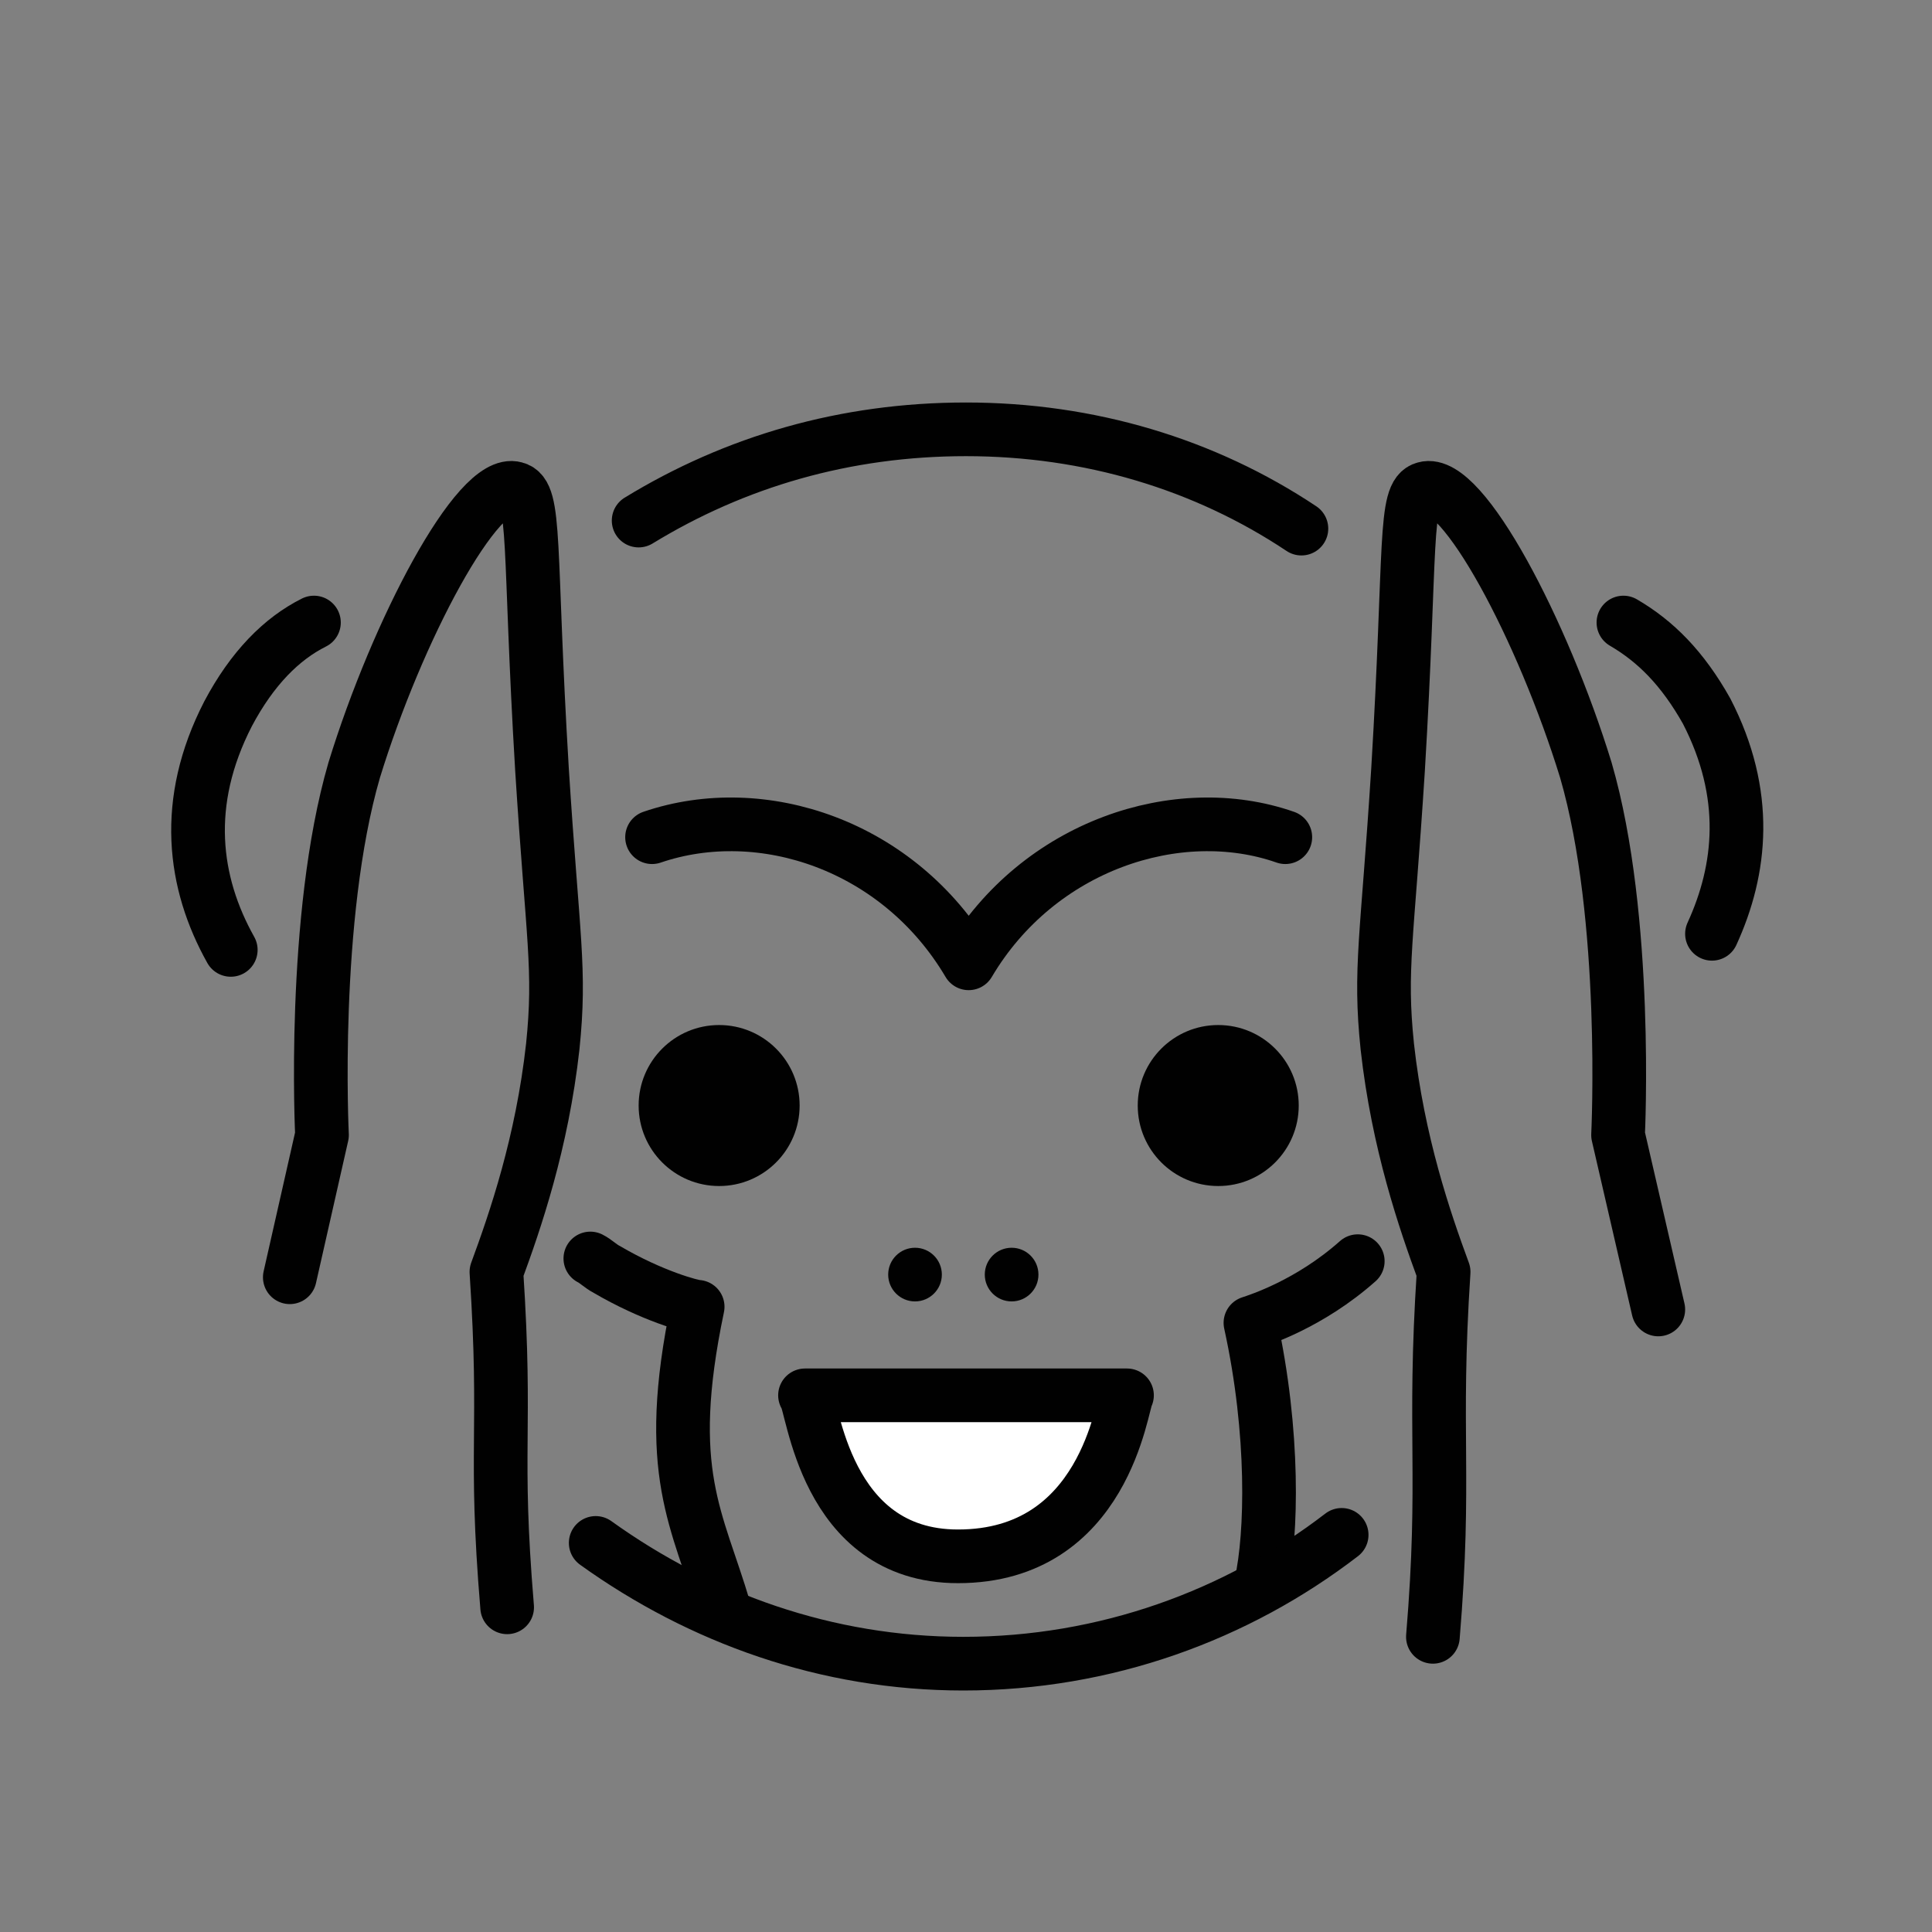 <?xml version="1.0" encoding="utf-8"?>
<!-- Generator: Adobe Illustrator 21.1.0, SVG Export Plug-In . SVG Version: 6.00 Build 0)  -->
<svg version="1.1" id="emoji" xmlns="http://www.w3.org/2000/svg" xmlns:xlink="http://www.w3.org/1999/xlink" x="0px" y="0px"
	 viewBox="0 0 72 72" enable-background="new 0 0 72 72" xml:space="preserve">
<rect x="0" y="0" width="72" height="72" fill="#808080" stroke="none"/>
<g id="_xD83D__xDE49_">
	<path fill="none" stroke="#010101" stroke-width="2" stroke-linecap="round" stroke-linejoin="round" stroke-miterlimit="10" d="
		M50.6,47c-1.8,1.6-3.7,2.2-4,2.3c0.9,4.1,0.8,7.9,0.4,9.7"/>
	<path fill="none" stroke="#010101" stroke-width="2" stroke-linecap="round" stroke-linejoin="round" stroke-miterlimit="10" d="
		M24.3,31.2c4.1-1.4,9.2,0.3,11.8,4.7c2.6-4.4,7.8-6.1,11.8-4.7"/>
	<path fill="none" stroke="#010101" stroke-width="2" stroke-linecap="round" stroke-linejoin="round" stroke-miterlimit="10" d="
		M27,60c-1-3.4-2.3-5.1-1-11.3c-0.2,0-1.7-0.4-3.4-1.4c-0.2-0.1-0.4-0.3-0.6-0.4"/>
	<circle fill="#010101" cx="26.8" cy="41.2" r="3"/>
	<circle fill="#010101" cx="45.4" cy="41.2" r="3"/>
	
		<path fill="#FFFFFF" stroke="#010101" stroke-width="2" stroke-linecap="round" stroke-linejoin="round" stroke-miterlimit="10" d="
		M42,52c-0.2,0.3-0.8,6-6.3,6c-5,0-5.4-5.7-5.7-6C34,52,38,52,42,52z"/>
	<circle fill="#010101" cx="34.1" cy="47.5" r="1"/>
	<circle fill="#010101" cx="37.7" cy="47.5" r="1"/>
	<path fill="none" stroke="#010101" stroke-width="2" stroke-linecap="round" stroke-linejoin="round" stroke-miterlimit="10" d="
		M11.7,23.2c-1.2,0.6-2.3,1.7-3.2,3.4c-1.7,3.3-1.3,6.3,0.1,8.8"/>
	<path fill="none" stroke="#010101" stroke-width="2" stroke-linecap="round" stroke-linejoin="round" stroke-miterlimit="10" d="
		M60.5,23.2c1.2,0.7,2.2,1.7,3.1,3.3c1.6,3.1,1.3,5.9,0.2,8.3"/>
	<path fill="none" stroke="#010101" stroke-width="2" stroke-linecap="round" stroke-linejoin="round" stroke-miterlimit="10" d="
		M50,57.2c-3.9,3-8.8,4.8-14.1,4.8c-5.1,0-9.8-1.7-13.7-4.5"/>
	<path fill="none" stroke="#010101" stroke-width="2" stroke-linecap="round" stroke-linejoin="round" stroke-miterlimit="10" d="
		M23.8,19.4C27.4,17.2,31.5,16,36,16c4.6,0,8.9,1.3,12.5,3.7"/>
	<path fill="none" stroke="#010101" stroke-width="2" stroke-linecap="round" stroke-linejoin="round" stroke-miterlimit="10" d="
		M18.9,59.9c-0.5-6,0-6.4-0.4-12.5c0.7-1.9,1.7-4.8,2.1-8.4c0.3-2.9,0-4-0.4-10.3c-0.5-8.3-0.2-10.3-1-10.5c-1.4-0.4-4.4,5.3-6,10.5
		c-1.6,5.5-1.2,13.6-1.2,13.6l-1.2,5.3"/>
	<path fill="none" stroke="#010101" stroke-width="2" stroke-linecap="round" stroke-linejoin="round" stroke-miterlimit="10" d="
		M53.4,61c0.5-6,0-7.5,0.4-13.6c-0.7-1.9-1.7-4.8-2.1-8.4c-0.3-2.9,0-4,0.4-10.3c0.5-8.3,0.2-10.3,1-10.5c1.4-0.4,4.4,5.3,6,10.5
		c1.6,5.5,1.2,13.6,1.2,13.6l1.5,6.5"/>
</g>
</svg>
